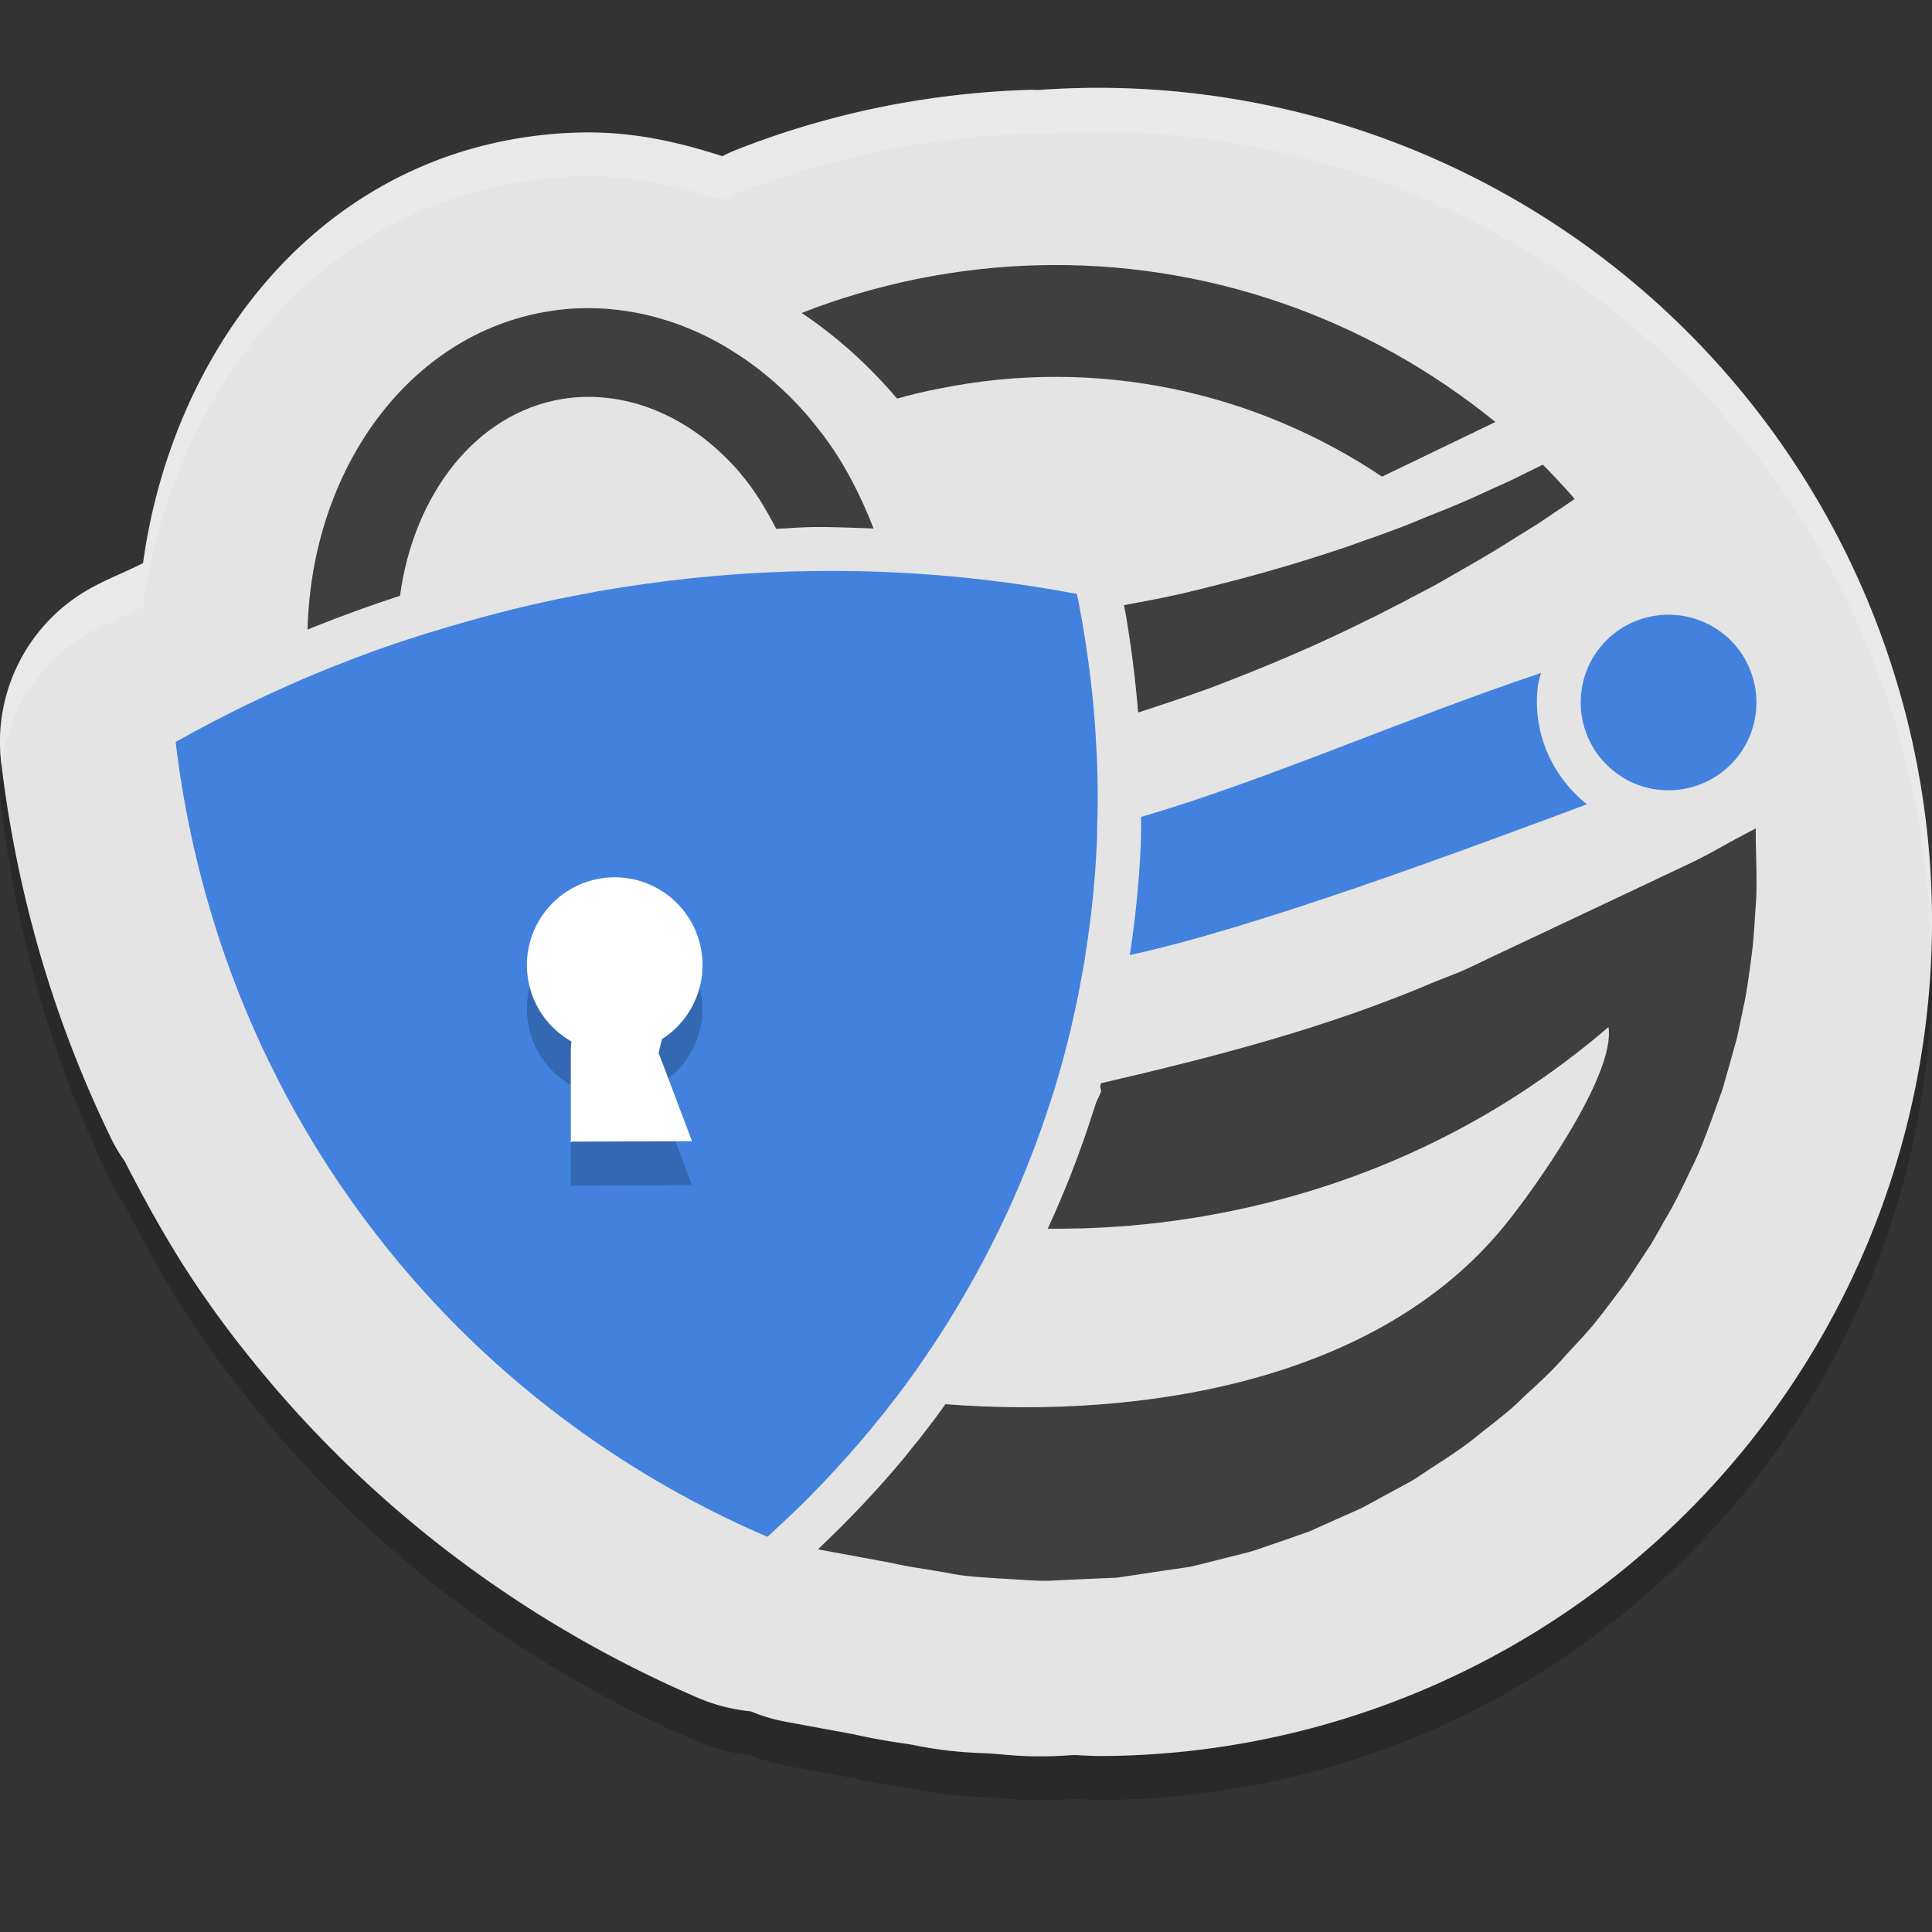 <svg xmlns="http://www.w3.org/2000/svg" width="22" height="22" version="1.1" viewBox="0 0 22 22" xml:space="preserve">
 <rect x="0" y="0" width="22" height="22" fill="#333333" stroke="none"/>
 <g transform="matrix(1.25,0,0,-1.25,0,22)">
  <path style="opacity:0.2" d="m 10,16.4 a 7.6,7.599 0 0 1 -0.541,-0.02 c -0.023,-4.53e-4 -0.045,0.002 -0.068,0.002 -0.448,-0.013 -0.902,-0.064 -1.355,-0.155 l -8e-4,0 c -0.453,-0.092 -0.895,-0.222 -1.318,-0.388 -0.047,-0.018 -0.093,-0.039 -0.137,-0.062 -0.379,0.123 -0.772,0.213 -1.187,0.216 -0.216,0.002 -0.437,-0.015 -0.659,-0.051 C 2.785,15.625 1.562,13.935 1.303,12.07 1.142,11.988 0.974,11.925 0.816,11.836 0.253,11.519 -0.065,10.895 0.011,10.253 0.084,9.643 0.223,8.908 0.491,8.106 0.628,7.696 0.798,7.271 1.008,6.838 l 7.8e-4,-0.002 7.8e-4,-8e-4 c 0,0 0,-8e-4 0,-8e-4 C 1.046,6.76 1.088,6.689 1.135,6.622 1.356,6.191 1.597,5.756 1.904,5.325 c 0,0 7.8e-4,-8e-4 7.8e-4,-8e-4 3.552e-4,-4.985e-4 4.272e-4,-0.001 7.8e-4,-0.002 C 2.021,5.16 2.142,5 2.269,4.842 3.602,3.176 5.173,2.241 6.361,1.732 6.513,1.667 6.675,1.626 6.84,1.61 6.943,1.567 7.05,1.535 7.16,1.515 L 7.816,1.394 7.743,1.409 C 8.019,1.344 8.224,1.321 8.346,1.3 l -0.077,0.015 c 0.361,-0.081 0.619,-0.081 0.761,-0.09 0.009,-6e-4 0.018,-0.001 0.027,-0.002 0.09,-0.004 0.336,-0.043 0.723,-0.01 l -0.059,-0.004 0.073,0.003 A 7.6,7.599 0 0 1 10,1.203 7.6,7.599 0 0 1 17.6,8.801 7.6,7.599 0 0 1 10,16.4 Z"/>
  <path style="fill:#e4e4e4" d="m 10,16.8 a 7.6,7.599 0 0 1 -0.541,-0.02 c -0.023,-4.53e-4 -0.045,0.002 -0.068,0.002 -0.448,-0.013 -0.902,-0.064 -1.355,-0.155 l -8e-4,0 c -0.453,-0.092 -0.895,-0.222 -1.318,-0.388 -0.047,-0.018 -0.093,-0.039 -0.137,-0.062 -0.379,0.123 -0.772,0.213 -1.187,0.216 -0.216,0.002 -0.437,-0.015 -0.659,-0.051 C 2.785,16.025 1.562,14.335 1.303,12.47 1.142,12.388 0.974,12.325 0.816,12.236 0.253,11.919 -0.065,11.295 0.011,10.653 0.084,10.043 0.223,9.308 0.491,8.506 0.628,8.096 0.798,7.671 1.008,7.238 l 7.8e-4,-0.002 7.8e-4,-8e-4 c 0,0 0,-8e-4 0,-8e-4 0.036,-0.074 0.078,-0.145 0.126,-0.212 0.221,-0.431 0.462,-0.866 0.769,-1.297 0,0 7.8e-4,-8e-4 7.8e-4,-8e-4 3.552e-4,-4.985e-4 4.272e-4,-0.001 7.8e-4,-0.002 C 2.021,5.56 2.142,5.4 2.269,5.242 3.602,3.576 5.173,2.641 6.361,2.132 6.513,2.067 6.675,2.026 6.84,2.01 6.943,1.967 7.05,1.935 7.16,1.915 L 7.816,1.794 7.743,1.809 C 8.019,1.744 8.224,1.721 8.346,1.7 l -0.077,0.015 c 0.361,-0.081 0.619,-0.081 0.761,-0.09 0.009,-6e-4 0.018,-0.001 0.027,-0.002 0.09,-0.004 0.336,-0.043 0.723,-0.01 l -0.059,-0.004 0.073,0.003 A 7.6,7.599 0 0 1 10,1.603 7.6,7.599 0 0 1 17.6,9.201 7.6,7.599 0 0 1 10,16.8 Z"/>
  <path style="fill:#4282de" d="m 9.981,10.903 c -0.002,0.045 -0.007,0.092 -0.009,0.136 -0.026,0.333 -0.069,0.641 -0.117,0.919 -0.009,0.043 -0.016,0.085 -0.024,0.126 -0.003,0.018 -0.007,0.036 -0.01,0.054 -0.005,0.017 -0.008,0.035 -0.012,0.052 -0.511,0.096 -1.024,0.159 -1.539,0.189 -0.286,0.017 -0.573,0.023 -0.859,0.019 -0.586,-0.007 -1.173,-0.057 -1.758,-0.151 -0.061,-0.009 -0.123,-0.02 -0.184,-0.03 -0.023,-0.005 -0.046,-0.007 -0.068,-0.013 -0.404,-0.072 -0.802,-0.165 -1.193,-0.279 -0.085,-0.023 -0.169,-0.048 -0.253,-0.075 -0.048,-0.014 -0.097,-0.029 -0.143,-0.044 C 3.534,11.719 3.267,11.621 3,11.514 2.521,11.321 2.054,11.096 1.6,10.841 1.662,10.32 1.782,9.693 2.009,9.011 2.125,8.663 2.269,8.303 2.448,7.933 l 0.003,-0.004 C 2.654,7.507 2.904,7.077 3.208,6.65 3.309,6.509 3.411,6.374 3.516,6.242 4.649,4.826 5.984,4.032 6.991,3.6 c 0.008,0.007 0.016,0.013 0.023,0.021 0.017,0.016 0.036,0.033 0.053,0.049 0.278,0.254 0.574,0.559 0.872,0.918 0.022,0.028 0.045,0.055 0.067,0.083 0.018,0.021 0.035,0.043 0.053,0.065 0.039,0.052 0.081,0.104 0.122,0.157 0.33,0.438 0.648,0.942 0.927,1.519 0.02,0.042 0.04,0.082 0.059,0.123 0.147,0.317 0.282,0.657 0.399,1.019 0.013,0.04 0.026,0.081 0.04,0.123 0.002,0.008 0.004,0.015 0.007,0.023 l -2.28e-4,10e-4 c 0.108,0.353 0.188,0.702 0.247,1.036 0.004,0.019 0.007,0.04 0.011,0.058 0.008,0.046 0.015,0.091 0.021,0.137 0.054,0.341 0.086,0.669 0.1,0.985 0.002,0.048 0.003,0.093 0.003,0.141 0.011,0.296 0.004,0.578 -0.014,0.845"/>
  <path style="opacity:0.2" d="M 5.6,9.208 A 0.8,0.8 0 0 1 4.8,8.408 0.8,0.8 0 0 1 5.205,7.713 c -0.002,-0.034 -0.005,-0.055 -0.005,-0.105 l 0,-0.8 -0.015,-0.008 1.119,0.004 -0.304,0.804 c 0,0 0.014,0.063 0.031,0.127 2.75e-5,1.015e-4 7.5e-4,-1.015e-4 8e-4,0 a 0.8,0.8 0 0 1 0.368,0.673 0.8,0.8 0 0 1 -0.8,0.8 z"/>
  <path style="fill:#ffffff" d="M 5.6,9.608 A 0.8,0.8 0 0 1 4.8,8.808 0.8,0.8 0 0 1 5.205,8.113 c -0.002,-0.034 -0.005,-0.055 -0.005,-0.105 l 0,-0.8 -0.015,-0.008 1.119,0.004 -0.304,0.804 c 0,0 0.014,0.063 0.031,0.127 2.76e-5,1.016e-4 7.6e-4,-1.012e-4 8e-4,0 A 0.8,0.8 0 0 1 6.4,8.808 0.8,0.8 0 0 1 5.6,9.608 Z"/>
  <path style="fill:#3f3f3f" d="M 9.437,15.183 C 9.079,15.173 8.717,15.132 8.355,15.059 7.99,14.984 7.638,14.881 7.303,14.749 c 0.318,-0.213 0.611,-0.476 0.869,-0.78 0.126,0.035 0.254,0.066 0.384,0.091 1.454,0.295 2.89,-0.036 4.034,-0.802 l 1.002,0.483 0.03,0.015 c -1.156,0.942 -2.634,1.472 -4.184,1.427 z m 4.617,-1.816 -0.014,-0.007 c -0.096,-0.047 -0.188,-0.093 -0.284,-0.14 -0.098,-0.043 -0.195,-0.088 -0.295,-0.134 -0.124,-0.057 -0.25,-0.109 -0.381,-0.161 -0.078,-0.031 -0.16,-0.064 -0.24,-0.098 -0.107,-0.043 -0.218,-0.081 -0.327,-0.122 -0.111,-0.036 -0.221,-0.081 -0.334,-0.116 -0.452,-0.152 -0.923,-0.28 -1.406,-0.395 -0.176,-0.04 -0.356,-0.074 -0.534,-0.107 0.002,-0.013 0.006,-0.031 0.008,-0.041 l 0.002,-0.009 0.002,-0.009 c 0.048,-0.277 0.09,-0.586 0.117,-0.919 0.224,0.073 0.447,0.147 0.665,0.227 0.493,0.187 0.967,0.388 1.412,0.61 0.112,0.051 0.222,0.114 0.33,0.166 0.108,0.06 0.215,0.111 0.32,0.17 0.14,0.081 0.278,0.158 0.412,0.237 0.066,0.038 0.129,0.077 0.192,0.116 0.096,0.06 0.191,0.12 0.284,0.177 0.092,0.058 0.181,0.122 0.27,0.18 0.031,0.021 0.062,0.042 0.091,0.062 -0.038,0.048 -0.08,0.093 -0.121,0.137 -0.054,0.058 -0.11,0.118 -0.169,0.176 z m 1.941,-3.313 -0.108,-0.057 C 15.794,9.948 15.7,9.896 15.609,9.845 15.519,9.796 15.43,9.75 15.338,9.708 L 14.776,9.442 13.648,8.91 13.368,8.777 c -0.091,-0.043 -0.192,-0.078 -0.286,-0.116 -0.976,-0.419 -1.996,-0.684 -3.052,-0.929 -0.003,-0.01 -0.005,-0.019 -0.008,-0.029 L 10.032,7.658 9.985,7.555 C 9.971,7.511 9.958,7.471 9.945,7.432 9.828,7.068 9.692,6.728 9.545,6.407 c 0.603,-0.004 2.977,0.007 5.108,1.837 C 14.72,7.812 13.978,6.767 13.706,6.435 12.561,5.026 10.435,4.669 8.612,4.808 8.575,4.756 8.538,4.703 8.5,4.653 l 0,-8e-4 -0.002,-8e-4 C 8.454,4.593 8.413,4.541 8.378,4.495 l -0.008,-0.011 -0.008,-0.009 c -0.003,-0.004 -0.022,-0.026 -0.04,-0.048 l -0.014,-0.018 c -0.022,-0.028 -0.044,-0.054 -0.056,-0.07 l -0.002,-0.003 -0.003,-0.004 C 7.977,4.006 7.709,3.73 7.451,3.486 L 8.106,3.365 c 0.169,-0.039 0.342,-0.061 0.512,-0.091 0.168,-0.038 0.341,-0.043 0.515,-0.055 0.173,-0.008 0.344,-0.03 0.518,-0.014 l 0.525,0.023 0.501,0.075 0.125,0.018 c 0.025,0.005 0.035,0.004 0.07,0.013 l 0.062,0.015 0.252,0.064 c 0.083,0.022 0.168,0.039 0.251,0.066 l 0.245,0.084 0.243,0.085 0.237,0.106 0.236,0.105 c 0.077,0.04 0.151,0.082 0.227,0.123 l 0.227,0.123 c 0.074,0.042 0.144,0.096 0.217,0.141 0.144,0.093 0.288,0.187 0.42,0.299 0.136,0.106 0.274,0.21 0.396,0.334 0.128,0.117 0.257,0.234 0.366,0.361 l 0.172,0.186 0.042,0.048 0.046,0.052 c 0.026,0.034 0.053,0.068 0.08,0.101 0.101,0.137 0.213,0.27 0.302,0.415 l 0.142,0.215 c 0.045,0.074 0.087,0.151 0.129,0.226 0.091,0.15 0.163,0.302 0.235,0.454 0.076,0.147 0.142,0.323 0.198,0.477 l 0.087,0.241 c 0.026,0.081 0.047,0.165 0.072,0.248 l 0.069,0.248 0.052,0.249 c 0.037,0.162 0.059,0.341 0.081,0.509 0.024,0.172 0.027,0.335 0.041,0.512 0.006,0.167 -0.001,0.343 -0.004,0.51 l -8e-4,0.12 z"/>
  <path style="fill:#4282de" d="m 14.037,11.469 c -1.249,-0.418 -2.507,-0.98 -3.642,-1.311 -7.6e-4,-0.033 0.001,-0.065 0,-0.098 l 0,-0.008 c 2.1e-5,-0.055 -0.002,-0.104 -0.003,-0.148 l 0,-0.002 0,-0.002 c -0.015,-0.32 -0.046,-0.654 -0.1,-1 1.124,0.241 3.017,0.945 4.164,1.373 -0.335,0.269 -0.5,0.681 -0.445,1.087 0.005,0.036 0.018,0.072 0.027,0.108 z"/>
  <path style="fill:#4282de" d="m 15.867,10.758 c -0.203,-0.303 -0.575,-0.425 -0.906,-0.321 -0.07,0.021 -0.139,0.053 -0.203,0.097 -0.265,0.176 -0.391,0.48 -0.351,0.774 0.015,0.116 0.056,0.231 0.126,0.335 0.244,0.368 0.741,0.468 1.11,0.224 0.368,-0.244 0.468,-0.741 0.224,-1.109"/>
  <path style="fill:#3f3f3f" d="m 5.379,14.793 c -0.128,0.001 -0.258,-0.008 -0.387,-0.03 C 3.724,14.557 2.837,13.323 2.802,11.864 c 0.016,0.007 0.032,0.015 0.048,0.021 l 7.8e-4,0 0.002,8e-4 c 0.26,0.104 0.522,0.199 0.791,0.287 0.126,0.925 0.692,1.664 1.48,1.793 0.179,0.029 0.357,0.024 0.529,-0.009 0.07,-0.013 0.137,-0.031 0.203,-0.052 0.284,-0.093 0.548,-0.262 0.777,-0.494 0.043,-0.044 0.085,-0.088 0.123,-0.137 0.122,-0.143 0.223,-0.313 0.315,-0.491 0.112,0.004 0.225,0.015 0.337,0.016 0.182,0.002 0.366,-0.007 0.55,-0.013 -0.121,0.312 -0.272,0.603 -0.462,0.854 -0.045,0.059 -0.09,0.115 -0.136,0.17 -0.199,0.231 -0.426,0.428 -0.67,0.581 -0.065,0.043 -0.134,0.082 -0.202,0.118 -0.345,0.179 -0.721,0.28 -1.106,0.284 z"/>
  <path style="opacity:0.2;fill:#ffffff" d="m 10,16.8 a 7.6,7.599 0 0 1 -0.541,-0.02 c -0.023,-4.52e-4 -0.045,0.002 -0.068,0.002 -0.448,-0.013 -0.902,-0.064 -1.355,-0.155 l -8e-4,0 C 7.583,16.535 7.142,16.405 6.718,16.238 6.671,16.22 6.625,16.199 6.581,16.177 6.202,16.3 5.809,16.39 5.393,16.393 5.177,16.395 4.956,16.378 4.734,16.342 2.785,16.025 1.562,14.335 1.303,12.47 1.142,12.388 0.974,12.325 0.816,12.236 0.253,11.919 -0.065,11.295 0.011,10.653 c 0.001,-0.009 0.003,-0.019 0.004,-0.028 0.058,0.502 0.348,0.956 0.801,1.211 0.158,0.089 0.327,0.152 0.487,0.234 0.258,1.865 1.482,3.554 3.431,3.872 0.221,0.036 0.442,0.053 0.659,0.051 0.415,-0.004 0.809,-0.093 1.187,-0.216 0.045,0.023 0.091,0.043 0.137,0.062 0.423,0.166 0.865,0.296 1.318,0.388 l 8e-4,0 c 0.453,0.092 0.907,0.143 1.355,0.155 0.023,6.52e-4 0.045,-0.002 0.068,-0.002 a 7.6,7.599 0 0 0 0.541,0.02 7.6,7.599 0 0 0 7.591,-7.436 7.6,7.599 0 0 1 0.009,0.237 7.6,7.599 0 0 1 -7.6,7.599 z"/>
 </g>
</svg>
